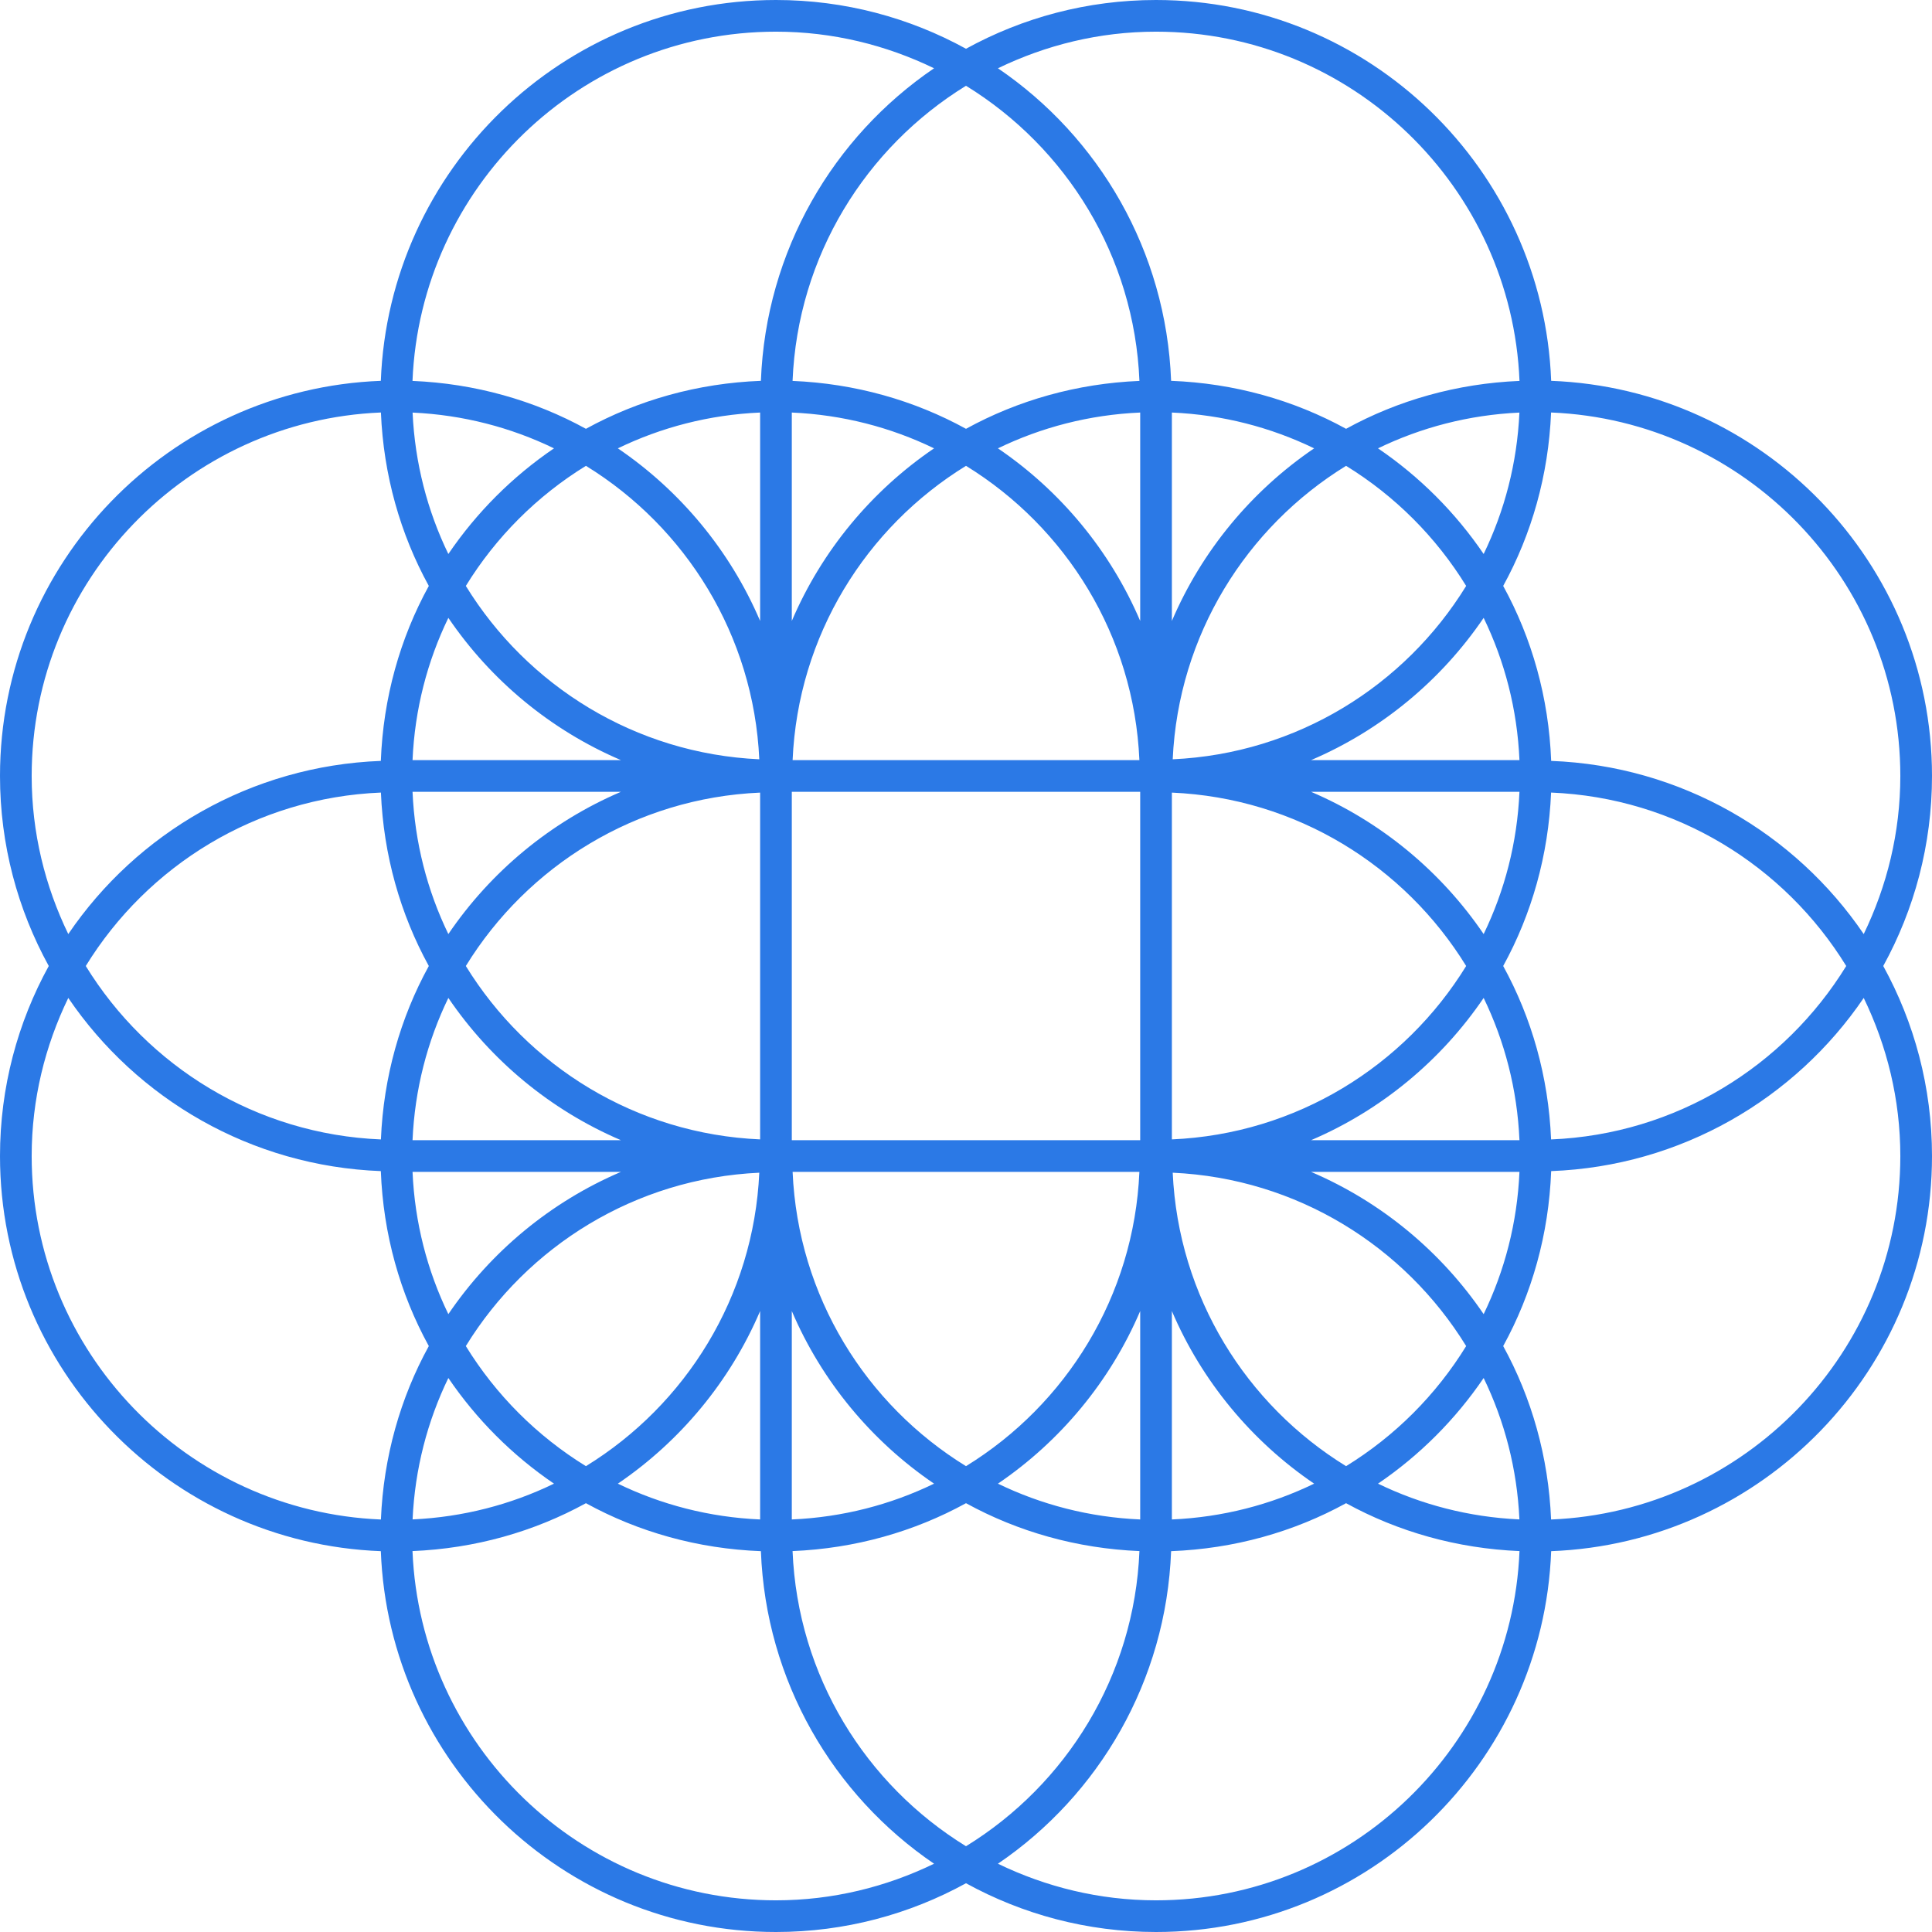 <svg width="170" height="170" viewBox="0 0 170 170" fill="none" xmlns="http://www.w3.org/2000/svg">
<path d="M170 68.279C170 49.518 155.082 34.215 136.49 33.51C135.785 14.918 120.482 0 101.721 0C95.664 0 89.967 1.56 85 4.29C80.033 1.56 74.336 0 68.279 0C49.518 0 34.215 14.918 33.51 33.51C14.918 34.215 0 49.518 0 68.279C0 74.336 1.56 80.033 4.29 85C1.56 89.967 0 95.664 0 101.721C0 120.482 14.918 135.785 33.51 136.49C34.215 155.082 49.518 170 68.279 170C74.336 170 80.033 168.44 85 165.71C89.967 168.44 95.664 170 101.721 170C120.482 170 135.785 155.082 136.49 136.49C155.082 135.785 170 120.482 170 101.721C170 95.664 168.44 89.967 165.71 85C168.44 80.033 170 74.336 170 68.279ZM167.213 68.279C167.213 73.268 166.034 77.975 163.992 82.19C157.954 73.306 147.914 67.386 136.49 66.953C136.279 61.394 134.796 56.157 132.268 51.557C134.775 46.995 136.253 41.805 136.483 36.296C153.541 36.996 167.213 51.052 167.213 68.279ZM136.483 100.261C136.253 94.752 134.775 89.563 132.268 85C134.775 80.437 136.253 75.248 136.483 69.739C147.47 70.19 157.027 76.178 162.453 85C157.027 93.822 147.47 99.81 136.483 100.261ZM118.443 129.01C109.66 123.609 103.687 114.113 103.189 103.189C114.113 103.687 123.609 109.66 129.01 118.443C126.365 122.743 122.743 126.365 118.443 129.01ZM130.549 121.253C132.389 125.049 133.493 129.252 133.696 133.696C129.252 133.493 125.049 132.389 121.253 130.549C124.907 128.066 128.066 124.907 130.549 121.253ZM40.989 118.443C46.391 109.66 55.887 103.687 66.811 103.189C66.313 114.113 60.34 123.609 51.557 129.01C47.257 126.365 43.635 122.743 40.989 118.443ZM48.747 130.549C44.952 132.389 40.748 133.493 36.304 133.696C36.507 129.252 37.611 125.049 39.451 121.253C41.934 124.907 45.093 128.066 48.747 130.549ZM7.547 85C12.973 76.178 22.53 70.19 33.517 69.739C33.746 75.248 35.225 80.437 37.732 85C35.225 89.563 33.746 94.752 33.517 100.261C22.53 99.81 12.973 93.822 7.547 85ZM51.557 40.989C60.34 46.391 66.313 55.887 66.811 66.811C55.887 66.313 46.391 60.34 40.989 51.557C43.635 47.257 47.257 43.635 51.557 40.989ZM39.451 48.747C37.611 44.952 36.507 40.748 36.304 36.304C40.748 36.507 44.952 37.611 48.747 39.451C45.093 41.934 41.934 45.093 39.451 48.747ZM129.01 51.557C123.609 60.34 114.113 66.313 103.189 66.811C103.687 55.887 109.66 46.391 118.443 40.989C122.743 43.635 126.365 47.257 129.01 51.557ZM121.253 39.451C125.049 37.611 129.252 36.507 133.696 36.304C133.493 40.748 132.389 44.952 130.549 48.747C128.066 45.093 124.907 41.934 121.253 39.451ZM100.328 133.7C95.856 133.506 91.627 132.399 87.81 130.549C93.31 126.811 97.687 121.543 100.328 115.361V133.7ZM69.672 36.3C74.144 36.494 78.373 37.601 82.19 39.451C76.69 43.189 72.313 48.457 69.672 54.639V36.3ZM69.672 69.672H100.328V100.328H69.672V69.672ZM100.328 54.639C97.687 48.457 93.31 43.189 87.81 39.451C91.627 37.601 95.856 36.494 100.328 36.3V54.639ZM100.257 66.885H69.743C70.217 55.93 76.198 46.404 85 40.989C93.802 46.404 99.783 55.93 100.257 66.885ZM66.885 69.743V100.257C55.93 99.783 46.404 93.802 40.989 85C46.404 76.198 55.93 70.217 66.885 69.743ZM39.451 82.19C37.601 78.373 36.494 74.144 36.3 69.672H54.639C48.457 72.313 43.189 76.69 39.451 82.19ZM54.639 100.328H36.3C36.494 95.856 37.601 91.627 39.451 87.81C43.189 93.31 48.457 97.687 54.639 100.328ZM69.672 115.361C72.313 121.543 76.69 126.811 82.19 130.549C78.373 132.399 74.144 133.506 69.672 133.7V115.361ZM69.743 103.115H100.257C99.783 114.07 93.802 123.596 85 129.01C76.198 123.596 70.217 114.07 69.743 103.115ZM103.115 100.257V69.743C114.07 70.217 123.596 76.198 129.01 85C123.596 93.802 114.07 99.783 103.115 100.257ZM130.549 87.81C132.399 91.627 133.506 95.856 133.7 100.328H115.361C121.543 97.687 126.811 93.31 130.549 87.81ZM115.361 69.672H133.7C133.506 74.144 132.399 78.373 130.549 82.19C126.811 76.69 121.543 72.313 115.361 69.672ZM115.361 66.885C121.543 64.244 126.811 59.867 130.549 54.367C132.399 58.184 133.506 62.413 133.7 66.885H115.361ZM103.115 54.639V36.3C107.587 36.494 111.815 37.601 115.633 39.451C110.133 43.189 105.756 48.457 103.115 54.639ZM85 37.732C80.437 35.225 75.248 33.746 69.739 33.517C70.19 22.53 76.178 12.973 85 7.547C93.822 12.973 99.81 22.53 100.261 33.517C94.752 33.746 89.563 35.225 85 37.732ZM66.885 54.639C64.244 48.457 59.867 43.189 54.367 39.451C58.184 37.601 62.413 36.494 66.885 36.3V54.639ZM54.639 66.885H36.3C36.494 62.413 37.601 58.184 39.451 54.367C43.189 59.867 48.457 64.244 54.639 66.885ZM54.639 103.115C48.457 105.756 43.189 110.133 39.451 115.633C37.601 111.815 36.494 107.587 36.3 103.115H54.639ZM66.885 115.361V133.7C62.413 133.506 58.184 132.399 54.367 130.549C59.867 126.811 64.244 121.543 66.885 115.361ZM85 132.268C89.563 134.775 94.752 136.253 100.261 136.483C99.81 147.47 93.822 157.027 85 162.453C76.178 157.027 70.19 147.47 69.739 136.483C75.248 136.253 80.437 134.775 85 132.268ZM103.115 115.361C105.756 121.543 110.133 126.811 115.633 130.549C111.815 132.399 107.587 133.506 103.115 133.7V115.361ZM115.361 103.115H133.7C133.506 107.587 132.399 111.815 130.549 115.633C126.811 110.133 121.543 105.756 115.361 103.115ZM101.721 2.787C118.948 2.787 133.004 16.459 133.704 33.517C128.195 33.746 123.005 35.225 118.443 37.732C113.843 35.204 108.606 33.721 103.048 33.51C102.614 22.086 96.694 12.046 87.81 6.008C92.025 3.966 96.732 2.787 101.721 2.787ZM68.279 2.787C73.268 2.787 77.975 3.966 82.19 6.008C73.306 12.046 67.386 22.086 66.953 33.51C61.394 33.721 56.157 35.204 51.557 37.732C46.995 35.225 41.805 33.746 36.296 33.517C36.996 16.459 51.052 2.787 68.279 2.787ZM2.787 68.279C2.787 51.052 16.459 36.996 33.517 36.296C33.746 41.805 35.225 46.995 37.732 51.557C35.204 56.157 33.721 61.394 33.51 66.953C22.086 67.386 12.046 73.306 6.008 82.19C3.966 77.975 2.787 73.268 2.787 68.279ZM2.787 101.721C2.787 96.732 3.966 92.025 6.008 87.81C12.046 96.694 22.086 102.614 33.51 103.048C33.721 108.606 35.204 113.843 37.732 118.443C35.225 123.005 33.746 128.195 33.517 133.704C16.459 133.004 2.787 118.948 2.787 101.721ZM68.279 167.213C51.052 167.213 36.996 153.541 36.296 136.483C41.805 136.253 46.995 134.775 51.557 132.268C56.157 134.796 61.394 136.279 66.953 136.49C67.386 147.914 73.306 157.954 82.19 163.992C77.975 166.034 73.268 167.213 68.279 167.213ZM101.721 167.213C96.732 167.213 92.025 166.034 87.81 163.992C96.694 157.954 102.614 147.914 103.048 136.49C108.606 136.279 113.843 134.796 118.443 132.268C123.005 134.775 128.195 136.253 133.704 136.483C133.004 153.541 118.948 167.213 101.721 167.213ZM167.213 101.721C167.213 118.948 153.541 133.004 136.483 133.704C136.253 128.195 134.775 123.005 132.268 118.443C134.796 113.843 136.279 108.606 136.49 103.048C147.914 102.614 157.954 96.694 163.992 87.81C166.034 92.025 167.213 96.732 167.213 101.721Z" fill="#2B79E6"/>
</svg>
